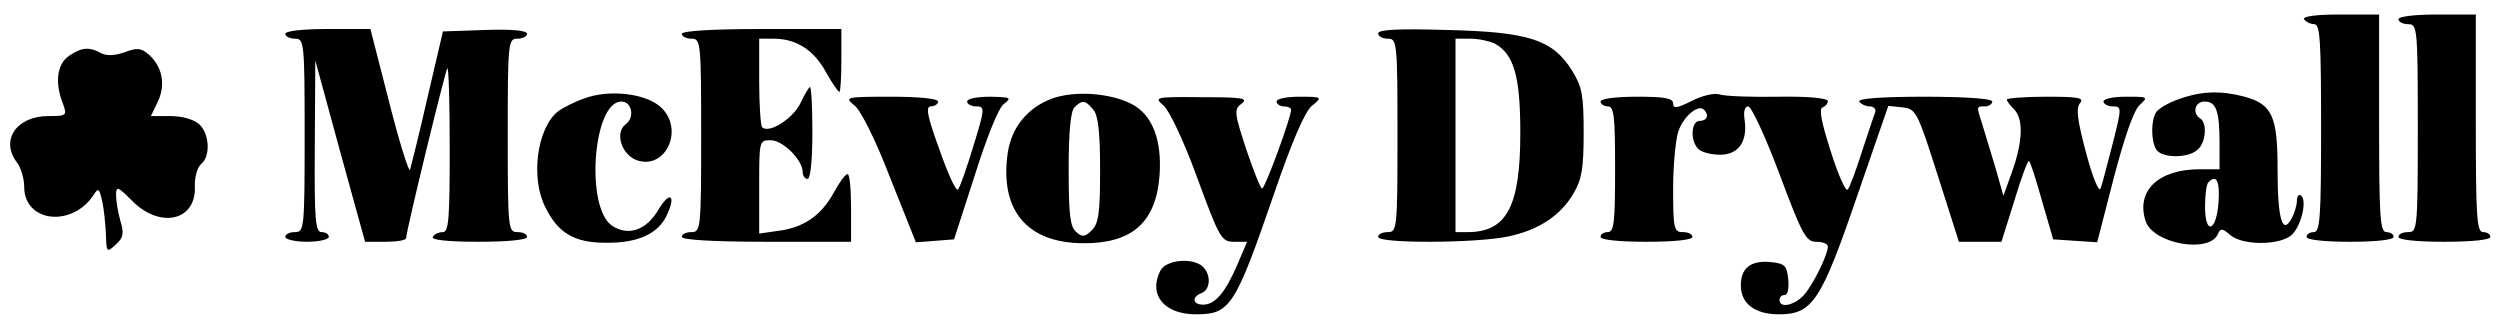 <?xml version="1.0" standalone="no"?>
<!DOCTYPE svg PUBLIC "-//W3C//DTD SVG 20010904//EN"
 "http://www.w3.org/TR/2001/REC-SVG-20010904/DTD/svg10.dtd">
<svg version="1.0" xmlns="http://www.w3.org/2000/svg"
 width="517pt" height="67pt" viewBox="0 0 517 67"
 preserveAspectRatio="xMidYMid meet">

<g transform="translate(0,67) scale(0.1,-0.1)"
fill="#000000" stroke="none">
<path d="M4765 630 c3 -5 13 -10 21 -10 12 0 14 -34 14 -215 0 -184 -2 -215
-15 -215 -8 0 -15 -4 -15 -10 0 -6 37 -10 90 -10 53 0 90 4 90 10 0 6 -7 10
-15 10 -13 0 -15 32 -15 225 l0 225 -81 0 c-51 0 -78 -4 -74 -10z"/>
<path d="M4960 630 c0 -5 9 -10 20 -10 19 0 20 -7 20 -215 0 -208 -1 -215 -20
-215 -11 0 -20 -4 -20 -10 0 -6 38 -10 95 -10 57 0 95 4 95 10 0 6 -7 10 -15
10 -13 0 -15 32 -15 225 l0 225 -80 0 c-47 0 -80 -4 -80 -10z"/>
<path d="M590 600 c0 -5 9 -10 20 -10 19 0 20 -7 20 -200 0 -193 -1 -200 -20
-200 -11 0 -20 -4 -20 -10 0 -5 20 -10 45 -10 25 0 45 5 45 10 0 6 -7 10 -15
10 -13 0 -15 26 -14 178 l1 177 51 -187 52 -188 42 0 c24 0 43 3 43 8 0 15 81
346 85 351 3 2 5 -73 5 -167 0 -143 -2 -172 -14 -172 -8 0 -18 -4 -21 -10 -4
-6 30 -10 94 -10 61 0 101 4 101 10 0 6 -9 10 -20 10 -19 0 -20 7 -20 200 0
193 1 200 20 200 11 0 20 5 20 10 0 7 -32 10 -87 8 l-87 -3 -32 -137 c-17 -75
-34 -142 -36 -149 -2 -7 -22 56 -43 139 l-39 152 -88 0 c-52 0 -88 -4 -88 -10z"/>
<path d="M1410 600 c0 -5 9 -10 20 -10 19 0 20 -7 20 -200 0 -193 -1 -200 -20
-200 -11 0 -20 -4 -20 -10 0 -6 65 -10 175 -10 l175 0 0 70 c0 39 -3 70 -7 70
-5 0 -17 -17 -28 -37 -26 -48 -62 -73 -113 -80 l-42 -6 0 97 c0 95 0 96 24 96
25 0 66 -41 66 -66 0 -8 5 -14 10 -14 6 0 10 38 10 95 0 52 -2 95 -5 95 -2 0
-11 -15 -20 -34 -16 -32 -65 -63 -79 -49 -3 4 -6 46 -6 95 l0 88 30 0 c46 0
83 -23 108 -69 13 -23 25 -41 28 -41 2 0 4 29 4 65 l0 65 -165 0 c-103 0 -165
-4 -165 -10z"/>
<path d="M2850 601 c0 -6 9 -11 20 -11 19 0 20 -7 20 -200 0 -193 -1 -200 -20
-200 -11 0 -20 -4 -20 -10 0 -14 205 -13 269 1 63 13 109 44 135 89 17 28 21
52 21 125 0 78 -3 95 -24 129 -40 64 -89 80 -258 84 -99 3 -143 1 -143 -7z
m241 -21 c40 -22 53 -68 53 -185 0 -152 -28 -205 -109 -205 l-25 0 0 200 0
200 31 0 c17 0 39 -5 50 -10z"/>
<path d="M142 554 c-24 -17 -29 -55 -12 -98 9 -25 8 -26 -30 -26 -66 0 -100
-50 -65 -96 8 -10 15 -33 15 -50 0 -75 101 -85 145 -15 8 13 11 10 16 -14 4
-16 7 -48 8 -69 1 -38 2 -39 20 -22 16 14 18 23 10 49 -5 18 -9 42 -9 53 0 20
3 19 34 -12 57 -57 131 -41 129 29 -1 20 5 41 13 48 20 16 17 63 -4 82 -11 10
-35 17 -60 17 l-40 0 14 29 c17 35 10 72 -17 97 -17 15 -25 16 -51 6 -20 -7
-37 -8 -49 -2 -25 14 -41 12 -67 -6z"/>
<path d="M1207 466 c-20 -7 -45 -20 -54 -27 -43 -36 -56 -138 -25 -198 26 -53
60 -73 124 -73 66 -1 108 18 126 55 21 43 8 54 -16 14 -25 -43 -62 -56 -96
-34 -56 37 -40 257 19 257 22 0 28 -33 9 -47 -23 -17 -9 -62 22 -74 60 -22
100 63 51 109 -31 29 -108 38 -160 18z"/>
<path d="M2175 466 c-50 -19 -83 -59 -91 -112 -17 -118 39 -186 155 -187 102
-1 152 43 159 141 5 73 -15 125 -58 147 -45 23 -118 28 -165 11z m86 -23 c10
-11 14 -47 14 -124 0 -89 -3 -111 -17 -125 -14 -14 -20 -15 -32 -4 -13 10 -16
36 -16 129 0 78 4 121 12 129 16 16 23 15 39 -5z"/>
<path d="M3498 461 c-30 -15 -38 -16 -38 -5 0 11 -18 14 -75 14 -43 0 -75 -4
-75 -10 0 -5 7 -10 15 -10 13 0 15 -21 15 -130 0 -109 -2 -130 -15 -130 -8 0
-15 -4 -15 -10 0 -6 38 -10 95 -10 57 0 95 4 95 10 0 6 -9 10 -20 10 -18 0
-20 7 -20 89 0 48 5 102 11 120 11 31 41 56 53 44 11 -11 6 -23 -9 -23 -18 0
-20 -41 -3 -58 7 -7 27 -12 45 -12 38 0 57 27 51 71 -3 18 0 29 7 29 7 0 36
-63 65 -140 47 -126 55 -140 76 -140 13 0 24 -4 24 -10 0 -14 -22 -62 -43 -92
-18 -27 -57 -39 -57 -18 0 6 5 10 11 10 6 0 9 14 7 33 -3 28 -7 32 -36 35 -41
4 -62 -12 -62 -48 0 -38 29 -60 79 -60 69 0 87 27 161 243 l65 188 29 -3 c28
-3 31 -8 73 -140 l44 -138 44 0 44 0 27 86 c14 47 28 84 30 81 3 -2 15 -40 27
-83 l23 -79 45 -3 46 -3 34 132 c22 84 41 139 53 151 19 18 19 18 -27 18 -26
0 -47 -4 -47 -10 0 -5 9 -10 19 -10 19 0 19 -2 0 -77 -11 -43 -22 -85 -25 -93
-4 -8 -17 25 -30 74 -18 67 -21 92 -13 102 10 12 -2 14 -70 14 -44 0 -81 -3
-81 -6 0 -3 7 -12 15 -20 20 -20 18 -67 -4 -129 l-18 -50 -17 60 c-10 33 -22
73 -27 89 -12 37 -12 36 6 36 8 0 15 5 15 10 0 6 -54 10 -141 10 -91 0 -138
-4 -134 -10 3 -5 13 -10 22 -10 8 0 13 -6 11 -12 -3 -7 -15 -44 -28 -83 -12
-38 -25 -73 -29 -77 -4 -5 -20 31 -35 79 -19 59 -25 88 -17 91 6 2 11 8 11 13
0 6 -41 10 -102 9 -57 -1 -112 1 -123 5 -11 3 -36 -3 -57 -14z"/>
<path d="M4506 465 c-21 -7 -43 -20 -47 -27 -11 -17 -11 -59 0 -77 11 -18 65
-19 85 -1 18 14 21 56 6 65 -17 11 -11 35 9 35 24 0 31 -19 31 -86 l0 -54 -41
0 c-86 0 -132 -45 -112 -107 16 -48 134 -68 150 -26 5 11 9 11 24 -2 24 -23
103 -23 128 -1 20 18 33 73 19 82 -4 3 -8 -2 -8 -11 0 -9 -5 -26 -11 -37 -19
-35 -29 -1 -29 102 0 110 -11 134 -68 150 -49 13 -89 12 -136 -5z m82 -212
c-4 -62 -28 -71 -28 -10 0 24 3 47 7 50 16 17 24 3 21 -40z"/>
<path d="M1767 452 c13 -10 44 -72 74 -150 l53 -133 40 3 39 3 43 133 c25 79
49 139 60 147 17 13 14 14 -28 15 -27 0 -48 -4 -48 -10 0 -5 8 -10 19 -10 18
0 18 -4 -6 -82 -14 -46 -28 -86 -32 -90 -4 -4 -21 33 -38 82 -26 71 -29 90
-18 90 8 0 15 5 15 10 0 6 -39 10 -97 10 -95 0 -97 -1 -76 -18z"/>
<path d="M2406 452 c12 -10 42 -73 70 -150 46 -125 50 -132 76 -132 l27 0 -20
-47 c-25 -58 -46 -83 -71 -83 -22 0 -24 16 -3 24 18 7 20 37 3 54 -20 20 -76
15 -88 -7 -26 -50 7 -91 73 -91 71 0 81 15 162 250 37 108 64 171 79 182 21
17 20 18 -26 18 -27 0 -48 -4 -48 -10 0 -5 7 -10 15 -10 8 0 15 -3 15 -7 0
-16 -54 -163 -60 -163 -3 0 -18 37 -33 82 -25 76 -25 82 -9 94 14 11 1 13 -83
13 -96 1 -99 0 -79 -17z"/>
</g>
</svg>
